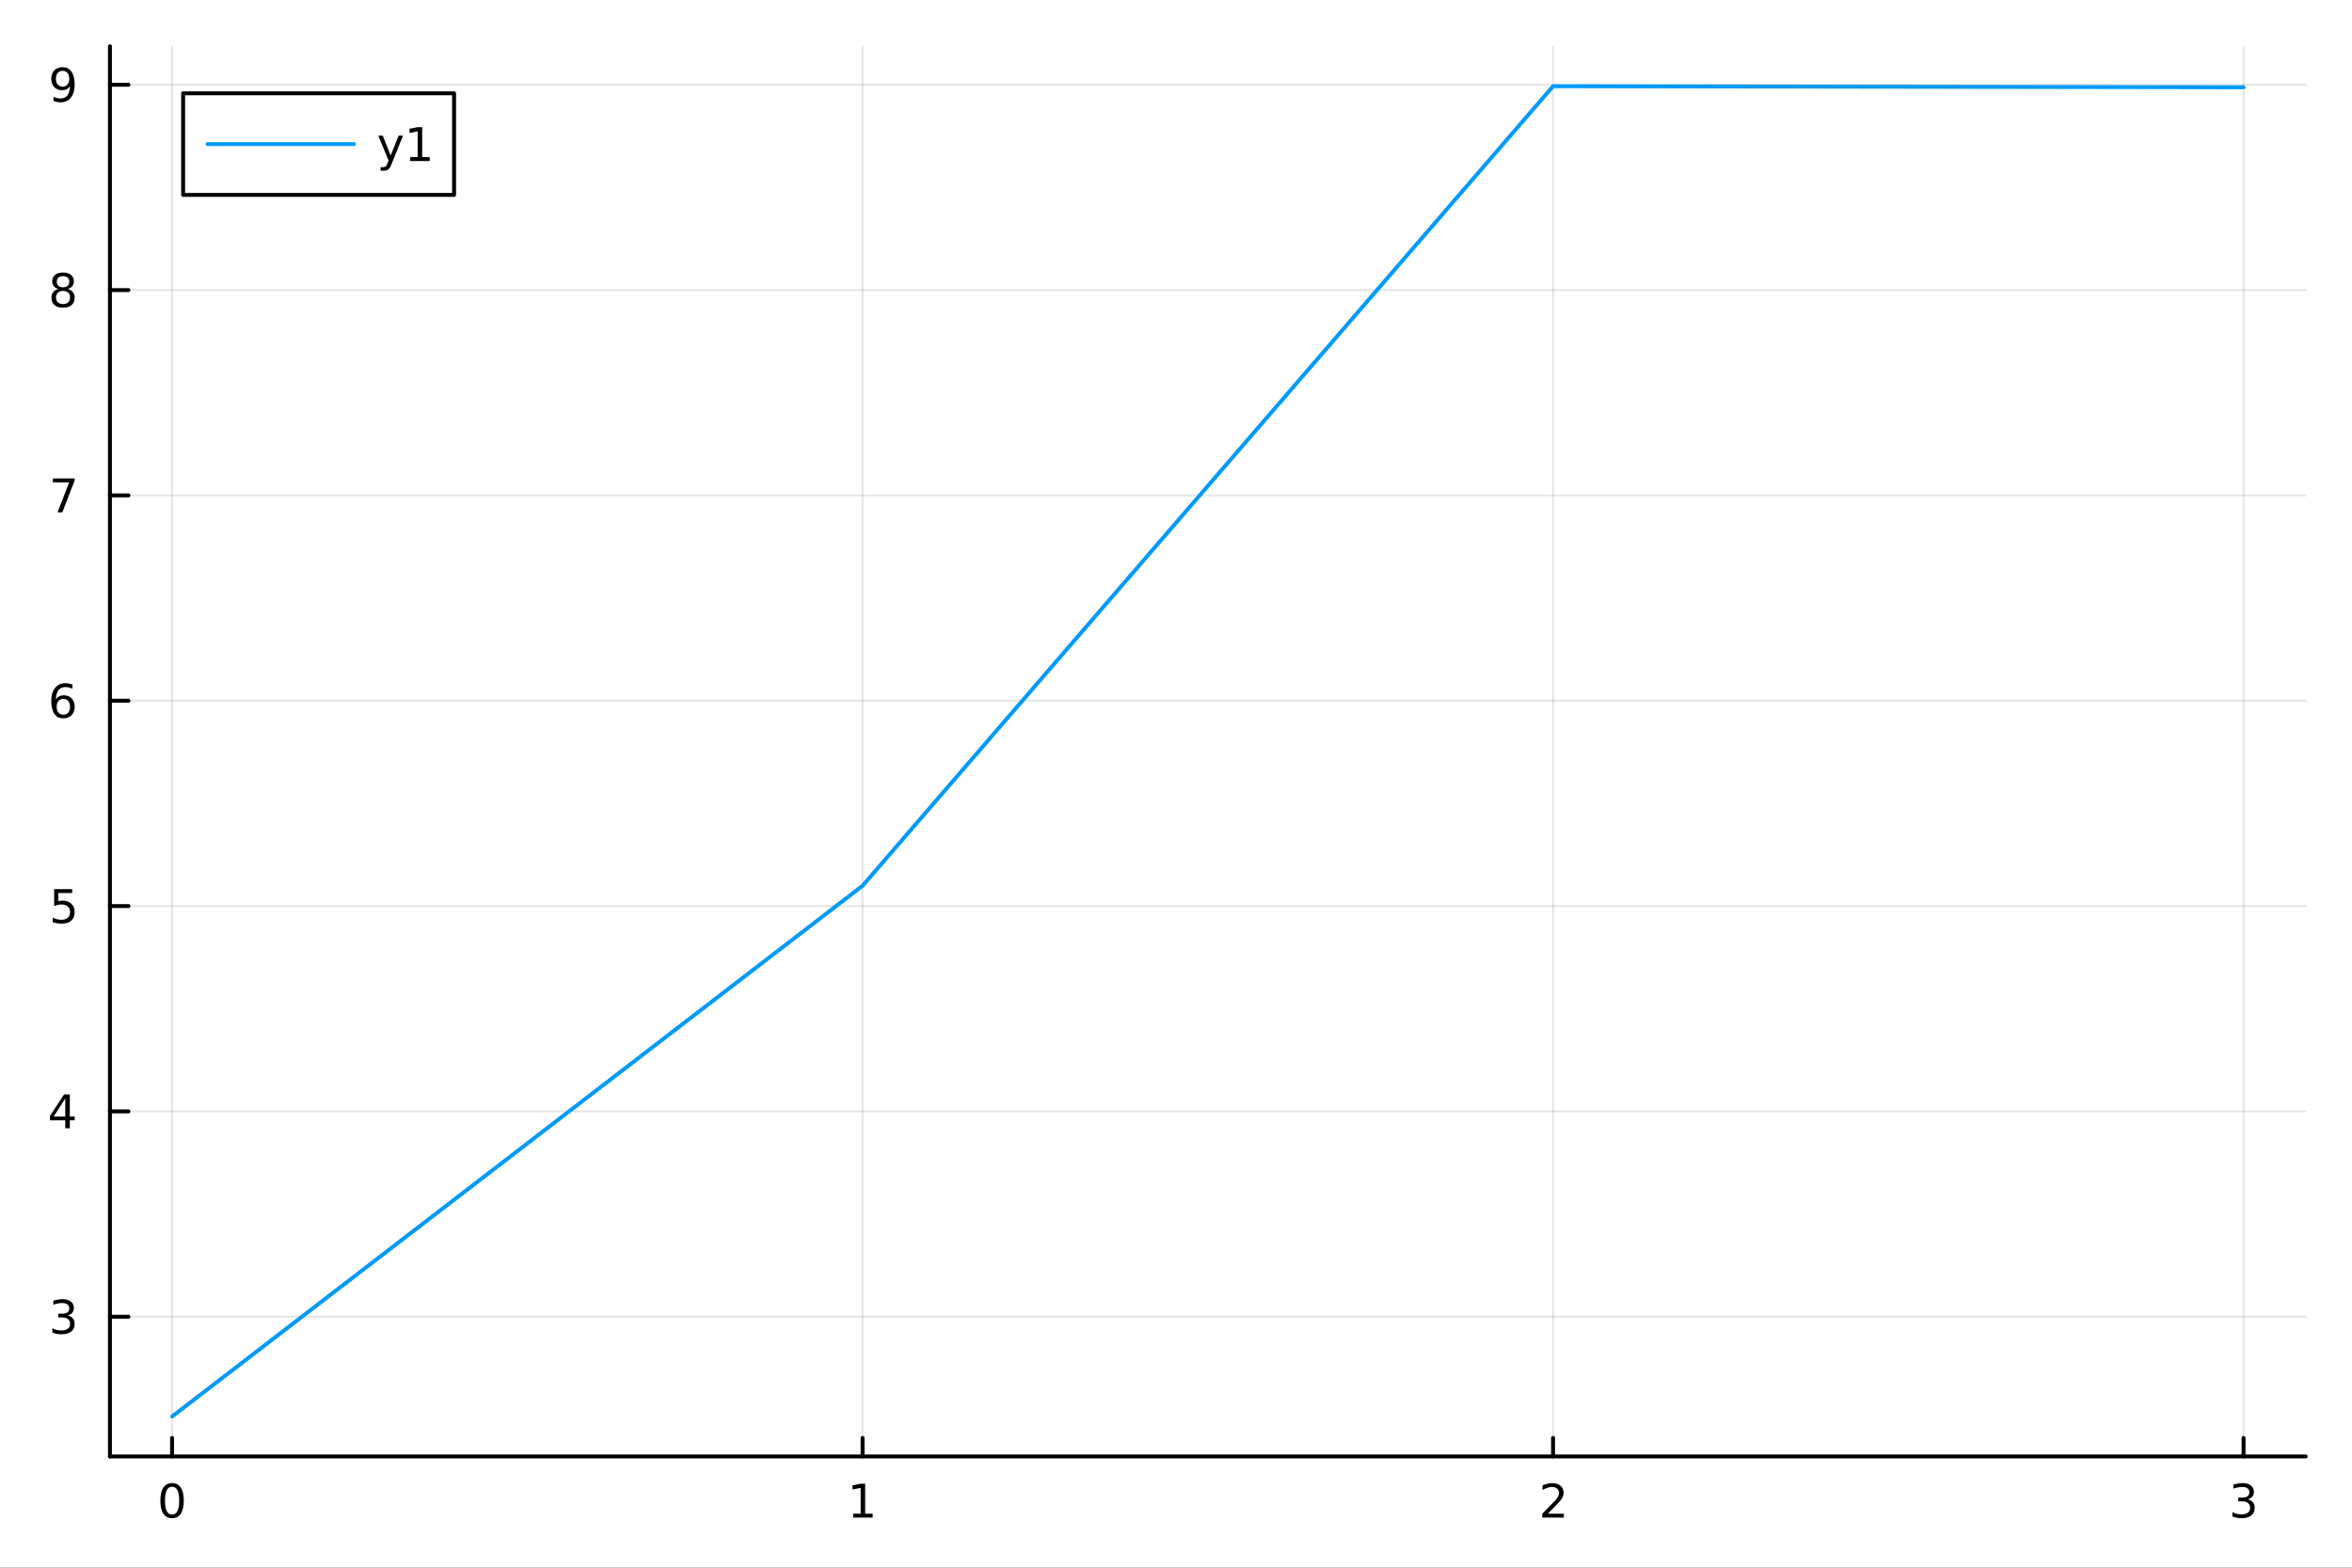 <?xml version="1.0" encoding="utf-8"?>
<svg xmlns="http://www.w3.org/2000/svg" xmlns:xlink="http://www.w3.org/1999/xlink" width="600" height="400" viewBox="0 0 2400 1600">
<rect x="0" y="0" width="2400" height="1600" fill="#333333" stroke="none"/>
<defs>
  <clipPath id="clip370">
    <rect x="0" y="0" width="2400" height="1600"/>
  </clipPath>
</defs>
<path clip-path="url(#clip370)" d="M0 1600 L2400 1600 L2400 0 L0 0  Z" fill="#ffffff" fill-rule="evenodd" fill-opacity="1"/>
<defs>
  <clipPath id="clip371">
    <rect x="480" y="0" width="1681" height="1600"/>
  </clipPath>
</defs>
<path clip-path="url(#clip370)" d="M112.177 1486.45 L2352.76 1486.45 L2352.76 47.244 L112.177 47.244  Z" fill="#ffffff" fill-rule="evenodd" fill-opacity="1"/>
<defs>
  <clipPath id="clip372">
    <rect x="112" y="47" width="2242" height="1440"/>
  </clipPath>
</defs>
<polyline clip-path="url(#clip372)" style="stroke:#000000; stroke-linecap:round; stroke-linejoin:round; stroke-width:2; stroke-opacity:0.1; fill:none" points="175.59,1486.45 175.59,47.244 "/>
<polyline clip-path="url(#clip372)" style="stroke:#000000; stroke-linecap:round; stroke-linejoin:round; stroke-width:2; stroke-opacity:0.1; fill:none" points="880.174,1486.45 880.174,47.244 "/>
<polyline clip-path="url(#clip372)" style="stroke:#000000; stroke-linecap:round; stroke-linejoin:round; stroke-width:2; stroke-opacity:0.1; fill:none" points="1584.76,1486.45 1584.76,47.244 "/>
<polyline clip-path="url(#clip372)" style="stroke:#000000; stroke-linecap:round; stroke-linejoin:round; stroke-width:2; stroke-opacity:0.1; fill:none" points="2289.34,1486.45 2289.34,47.244 "/>
<polyline clip-path="url(#clip370)" style="stroke:#000000; stroke-linecap:round; stroke-linejoin:round; stroke-width:4; stroke-opacity:1; fill:none" points="112.177,1486.45 2352.76,1486.45 "/>
<polyline clip-path="url(#clip370)" style="stroke:#000000; stroke-linecap:round; stroke-linejoin:round; stroke-width:4; stroke-opacity:1; fill:none" points="175.59,1486.45 175.59,1467.55 "/>
<polyline clip-path="url(#clip370)" style="stroke:#000000; stroke-linecap:round; stroke-linejoin:round; stroke-width:4; stroke-opacity:1; fill:none" points="880.174,1486.45 880.174,1467.55 "/>
<polyline clip-path="url(#clip370)" style="stroke:#000000; stroke-linecap:round; stroke-linejoin:round; stroke-width:4; stroke-opacity:1; fill:none" points="1584.76,1486.45 1584.76,1467.55 "/>
<polyline clip-path="url(#clip370)" style="stroke:#000000; stroke-linecap:round; stroke-linejoin:round; stroke-width:4; stroke-opacity:1; fill:none" points="2289.34,1486.45 2289.34,1467.55 "/>
<path clip-path="url(#clip370)" d="M175.59 1517.37 Q171.979 1517.37 170.15 1520.93 Q168.344 1524.47 168.344 1531.6 Q168.344 1538.71 170.15 1542.27 Q171.979 1545.82 175.59 1545.82 Q179.224 1545.82 181.03 1542.27 Q182.858 1538.71 182.858 1531.6 Q182.858 1524.47 181.03 1520.93 Q179.224 1517.37 175.59 1517.37 M175.59 1513.66 Q181.4 1513.66 184.455 1518.27 Q187.534 1522.85 187.534 1531.6 Q187.534 1540.33 184.455 1544.94 Q181.4 1549.52 175.59 1549.52 Q169.78 1549.52 166.701 1544.94 Q163.645 1540.33 163.645 1531.6 Q163.645 1522.85 166.701 1518.27 Q169.78 1513.66 175.59 1513.66 Z" fill="#000000" fill-rule="nonzero" fill-opacity="1" /><path clip-path="url(#clip370)" d="M870.556 1544.91 L878.195 1544.91 L878.195 1518.55 L869.885 1520.21 L869.885 1515.95 L878.149 1514.29 L882.825 1514.29 L882.825 1544.91 L890.464 1544.91 L890.464 1548.85 L870.556 1548.85 L870.556 1544.91 Z" fill="#000000" fill-rule="nonzero" fill-opacity="1" /><path clip-path="url(#clip370)" d="M1579.41 1544.91 L1595.73 1544.91 L1595.73 1548.85 L1573.79 1548.85 L1573.79 1544.91 Q1576.45 1542.16 1581.03 1537.53 Q1585.64 1532.88 1586.82 1531.53 Q1589.06 1529.01 1589.94 1527.27 Q1590.85 1525.51 1590.85 1523.82 Q1590.85 1521.07 1588.9 1519.33 Q1586.98 1517.6 1583.88 1517.6 Q1581.68 1517.6 1579.23 1518.36 Q1576.8 1519.13 1574.02 1520.68 L1574.02 1515.95 Q1576.84 1514.82 1579.3 1514.24 Q1581.75 1513.66 1583.79 1513.66 Q1589.16 1513.66 1592.35 1516.35 Q1595.55 1519.03 1595.55 1523.52 Q1595.55 1525.65 1594.74 1527.57 Q1593.95 1529.47 1591.84 1532.07 Q1591.26 1532.74 1588.16 1535.95 Q1585.06 1539.15 1579.41 1544.91 Z" fill="#000000" fill-rule="nonzero" fill-opacity="1" /><path clip-path="url(#clip370)" d="M2293.59 1530.21 Q2296.95 1530.93 2298.82 1533.2 Q2300.72 1535.47 2300.72 1538.8 Q2300.72 1543.92 2297.2 1546.72 Q2293.68 1549.52 2287.2 1549.52 Q2285.03 1549.52 2282.71 1549.08 Q2280.42 1548.66 2277.97 1547.81 L2277.97 1543.29 Q2279.91 1544.43 2282.23 1545.01 Q2284.54 1545.58 2287.06 1545.58 Q2291.46 1545.58 2293.75 1543.85 Q2296.07 1542.11 2296.07 1538.8 Q2296.07 1535.75 2293.92 1534.03 Q2291.79 1532.3 2287.97 1532.3 L2283.94 1532.3 L2283.94 1528.45 L2288.15 1528.45 Q2291.6 1528.45 2293.43 1527.09 Q2295.26 1525.7 2295.26 1523.11 Q2295.26 1520.45 2293.36 1519.03 Q2291.48 1517.6 2287.97 1517.6 Q2286.04 1517.6 2283.85 1518.01 Q2281.65 1518.43 2279.01 1519.31 L2279.01 1515.14 Q2281.67 1514.4 2283.98 1514.03 Q2286.32 1513.66 2288.38 1513.66 Q2293.71 1513.66 2296.81 1516.09 Q2299.91 1518.5 2299.91 1522.62 Q2299.91 1525.49 2298.27 1527.48 Q2296.62 1529.45 2293.59 1530.21 Z" fill="#000000" fill-rule="nonzero" fill-opacity="1" /><polyline clip-path="url(#clip372)" style="stroke:#000000; stroke-linecap:round; stroke-linejoin:round; stroke-width:2; stroke-opacity:0.1; fill:none" points="112.177,1343.86 2352.76,1343.86 "/>
<polyline clip-path="url(#clip372)" style="stroke:#000000; stroke-linecap:round; stroke-linejoin:round; stroke-width:2; stroke-opacity:0.1; fill:none" points="112.177,1134.3 2352.76,1134.3 "/>
<polyline clip-path="url(#clip372)" style="stroke:#000000; stroke-linecap:round; stroke-linejoin:round; stroke-width:2; stroke-opacity:0.1; fill:none" points="112.177,924.737 2352.76,924.737 "/>
<polyline clip-path="url(#clip372)" style="stroke:#000000; stroke-linecap:round; stroke-linejoin:round; stroke-width:2; stroke-opacity:0.1; fill:none" points="112.177,715.175 2352.76,715.175 "/>
<polyline clip-path="url(#clip372)" style="stroke:#000000; stroke-linecap:round; stroke-linejoin:round; stroke-width:2; stroke-opacity:0.1; fill:none" points="112.177,505.613 2352.76,505.613 "/>
<polyline clip-path="url(#clip372)" style="stroke:#000000; stroke-linecap:round; stroke-linejoin:round; stroke-width:2; stroke-opacity:0.1; fill:none" points="112.177,296.051 2352.76,296.051 "/>
<polyline clip-path="url(#clip372)" style="stroke:#000000; stroke-linecap:round; stroke-linejoin:round; stroke-width:2; stroke-opacity:0.1; fill:none" points="112.177,86.489 2352.76,86.489 "/>
<polyline clip-path="url(#clip370)" style="stroke:#000000; stroke-linecap:round; stroke-linejoin:round; stroke-width:4; stroke-opacity:1; fill:none" points="112.177,1486.45 112.177,47.244 "/>
<polyline clip-path="url(#clip370)" style="stroke:#000000; stroke-linecap:round; stroke-linejoin:round; stroke-width:4; stroke-opacity:1; fill:none" points="112.177,1343.86 131.075,1343.86 "/>
<polyline clip-path="url(#clip370)" style="stroke:#000000; stroke-linecap:round; stroke-linejoin:round; stroke-width:4; stroke-opacity:1; fill:none" points="112.177,1134.3 131.075,1134.3 "/>
<polyline clip-path="url(#clip370)" style="stroke:#000000; stroke-linecap:round; stroke-linejoin:round; stroke-width:4; stroke-opacity:1; fill:none" points="112.177,924.737 131.075,924.737 "/>
<polyline clip-path="url(#clip370)" style="stroke:#000000; stroke-linecap:round; stroke-linejoin:round; stroke-width:4; stroke-opacity:1; fill:none" points="112.177,715.175 131.075,715.175 "/>
<polyline clip-path="url(#clip370)" style="stroke:#000000; stroke-linecap:round; stroke-linejoin:round; stroke-width:4; stroke-opacity:1; fill:none" points="112.177,505.613 131.075,505.613 "/>
<polyline clip-path="url(#clip370)" style="stroke:#000000; stroke-linecap:round; stroke-linejoin:round; stroke-width:4; stroke-opacity:1; fill:none" points="112.177,296.051 131.075,296.051 "/>
<polyline clip-path="url(#clip370)" style="stroke:#000000; stroke-linecap:round; stroke-linejoin:round; stroke-width:4; stroke-opacity:1; fill:none" points="112.177,86.489 131.075,86.489 "/>
<path clip-path="url(#clip370)" d="M69.048 1342.51 Q72.404 1343.22 74.279 1345.49 Q76.177 1347.76 76.177 1351.09 Q76.177 1356.21 72.659 1359.01 Q69.14 1361.81 62.659 1361.81 Q60.483 1361.81 58.168 1361.37 Q55.876 1360.96 53.423 1360.1 L53.423 1355.59 Q55.367 1356.72 57.682 1357.3 Q59.997 1357.88 62.52 1357.88 Q66.918 1357.88 69.21 1356.14 Q71.524 1354.41 71.524 1351.09 Q71.524 1348.04 69.372 1346.33 Q67.242 1344.59 63.423 1344.59 L59.395 1344.59 L59.395 1340.75 L63.608 1340.75 Q67.057 1340.75 68.885 1339.38 Q70.714 1337.99 70.714 1335.4 Q70.714 1332.74 68.816 1331.33 Q66.941 1329.89 63.423 1329.89 Q61.501 1329.89 59.302 1330.31 Q57.103 1330.72 54.464 1331.6 L54.464 1327.44 Q57.126 1326.7 59.441 1326.33 Q61.779 1325.96 63.839 1325.96 Q69.163 1325.96 72.265 1328.39 Q75.367 1330.79 75.367 1334.91 Q75.367 1337.78 73.724 1339.78 Q72.08 1341.74 69.048 1342.51 Z" fill="#000000" fill-rule="nonzero" fill-opacity="1" /><path clip-path="url(#clip370)" d="M66.594 1121.09 L54.788 1139.54 L66.594 1139.54 L66.594 1121.09 M65.367 1117.02 L71.247 1117.02 L71.247 1139.54 L76.177 1139.54 L76.177 1143.43 L71.247 1143.43 L71.247 1151.58 L66.594 1151.58 L66.594 1143.43 L50.992 1143.43 L50.992 1138.92 L65.367 1117.02 Z" fill="#000000" fill-rule="nonzero" fill-opacity="1" /><path clip-path="url(#clip370)" d="M55.275 907.457 L73.631 907.457 L73.631 911.392 L59.557 911.392 L59.557 919.864 Q60.575 919.517 61.594 919.355 Q62.612 919.17 63.631 919.17 Q69.418 919.17 72.798 922.341 Q76.177 925.513 76.177 930.929 Q76.177 936.508 72.705 939.61 Q69.233 942.688 62.913 942.688 Q60.737 942.688 58.469 942.318 Q56.224 941.948 53.816 941.207 L53.816 936.508 Q55.9 937.642 58.122 938.198 Q60.344 938.753 62.821 938.753 Q66.825 938.753 69.163 936.647 Q71.501 934.54 71.501 930.929 Q71.501 927.318 69.163 925.212 Q66.825 923.105 62.821 923.105 Q60.946 923.105 59.071 923.522 Q57.219 923.939 55.275 924.818 L55.275 907.457 Z" fill="#000000" fill-rule="nonzero" fill-opacity="1" /><path clip-path="url(#clip370)" d="M64.65 713.312 Q61.501 713.312 59.65 715.464 Q57.821 717.617 57.821 721.367 Q57.821 725.094 59.65 727.27 Q61.501 729.423 64.65 729.423 Q67.798 729.423 69.626 727.27 Q71.478 725.094 71.478 721.367 Q71.478 717.617 69.626 715.464 Q67.798 713.312 64.65 713.312 M73.932 698.659 L73.932 702.918 Q72.173 702.085 70.367 701.645 Q68.585 701.205 66.825 701.205 Q62.196 701.205 59.742 704.33 Q57.312 707.455 56.964 713.775 Q58.33 711.761 60.39 710.696 Q62.45 709.608 64.927 709.608 Q70.135 709.608 73.145 712.779 Q76.177 715.927 76.177 721.367 Q76.177 726.691 73.029 729.909 Q69.881 733.126 64.65 733.126 Q58.654 733.126 55.483 728.543 Q52.312 723.937 52.312 715.21 Q52.312 707.015 56.2 702.154 Q60.089 697.27 66.64 697.27 Q68.399 697.27 70.182 697.617 Q71.987 697.965 73.932 698.659 Z" fill="#000000" fill-rule="nonzero" fill-opacity="1" /><path clip-path="url(#clip370)" d="M53.955 488.333 L76.177 488.333 L76.177 490.324 L63.631 522.893 L58.747 522.893 L70.552 492.268 L53.955 492.268 L53.955 488.333 Z" fill="#000000" fill-rule="nonzero" fill-opacity="1" /><path clip-path="url(#clip370)" d="M64.325 296.919 Q60.992 296.919 59.071 298.702 Q57.173 300.484 57.173 303.609 Q57.173 306.734 59.071 308.516 Q60.992 310.299 64.325 310.299 Q67.659 310.299 69.58 308.516 Q71.501 306.711 71.501 303.609 Q71.501 300.484 69.58 298.702 Q67.682 296.919 64.325 296.919 M59.65 294.928 Q56.64 294.188 54.95 292.128 Q53.284 290.067 53.284 287.104 Q53.284 282.961 56.224 280.554 Q59.187 278.146 64.325 278.146 Q69.487 278.146 72.427 280.554 Q75.367 282.961 75.367 287.104 Q75.367 290.067 73.677 292.128 Q72.01 294.188 69.024 294.928 Q72.404 295.715 74.279 298.007 Q76.177 300.299 76.177 303.609 Q76.177 308.632 73.099 311.317 Q70.043 314.002 64.325 314.002 Q58.608 314.002 55.529 311.317 Q52.474 308.632 52.474 303.609 Q52.474 300.299 54.372 298.007 Q56.27 295.715 59.65 294.928 M57.937 287.544 Q57.937 290.229 59.603 291.734 Q61.293 293.239 64.325 293.239 Q67.335 293.239 69.024 291.734 Q70.737 290.229 70.737 287.544 Q70.737 284.859 69.024 283.354 Q67.335 281.85 64.325 281.85 Q61.293 281.85 59.603 283.354 Q57.937 284.859 57.937 287.544 Z" fill="#000000" fill-rule="nonzero" fill-opacity="1" /><path clip-path="url(#clip370)" d="M54.557 103.052 L54.557 98.792 Q56.316 99.626 58.122 100.065 Q59.927 100.505 61.663 100.505 Q66.293 100.505 68.724 97.403 Q71.177 94.278 71.524 87.936 Q70.182 89.927 68.122 90.991 Q66.061 92.056 63.562 92.056 Q58.376 92.056 55.344 88.931 Q52.335 85.783 52.335 80.343 Q52.335 75.019 55.483 71.802 Q58.631 68.584 63.862 68.584 Q69.858 68.584 73.006 73.191 Q76.177 77.774 76.177 86.524 Q76.177 94.695 72.288 99.579 Q68.423 104.44 61.872 104.44 Q60.112 104.44 58.307 104.093 Q56.501 103.746 54.557 103.052 M63.862 88.399 Q67.011 88.399 68.839 86.246 Q70.691 84.093 70.691 80.343 Q70.691 76.617 68.839 74.464 Q67.011 72.288 63.862 72.288 Q60.714 72.288 58.862 74.464 Q57.034 76.617 57.034 80.343 Q57.034 84.093 58.862 86.246 Q60.714 88.399 63.862 88.399 Z" fill="#000000" fill-rule="nonzero" fill-opacity="1" /><polyline clip-path="url(#clip372)" style="stroke:#009af9; stroke-linecap:round; stroke-linejoin:round; stroke-width:4; stroke-opacity:1; fill:none" points="175.59,1445.72 880.174,903.993 1584.76,87.976 2289.34,89.083 "/>
<path clip-path="url(#clip370)" d="M186.863 198.898 L463.351 198.898 L463.351 95.218 L186.863 95.218  Z" fill="#ffffff" fill-rule="evenodd" fill-opacity="1"/>
<polyline clip-path="url(#clip370)" style="stroke:#000000; stroke-linecap:round; stroke-linejoin:round; stroke-width:4; stroke-opacity:1; fill:none" points="186.863,198.898 463.351,198.898 463.351,95.218 186.863,95.218 186.863,198.898 "/>
<polyline clip-path="url(#clip370)" style="stroke:#009af9; stroke-linecap:round; stroke-linejoin:round; stroke-width:4; stroke-opacity:1; fill:none" points="211.758,147.058 361.13,147.058 "/>
<path clip-path="url(#clip370)" d="M399.868 166.745 Q398.063 171.375 396.35 172.787 Q394.637 174.199 391.766 174.199 L388.364 174.199 L388.364 170.634 L390.864 170.634 Q392.623 170.634 393.595 169.8 Q394.567 168.967 395.748 165.865 L396.512 163.921 L386.026 138.412 L390.54 138.412 L398.641 158.689 L406.743 138.412 L411.257 138.412 L399.868 166.745 Z" fill="#000000" fill-rule="nonzero" fill-opacity="1" /><path clip-path="url(#clip370)" d="M418.549 160.402 L426.188 160.402 L426.188 134.037 L417.877 135.703 L417.877 131.444 L426.141 129.778 L430.817 129.778 L430.817 160.402 L438.456 160.402 L438.456 164.338 L418.549 164.338 L418.549 160.402 Z" fill="#000000" fill-rule="nonzero" fill-opacity="1" /></svg>
